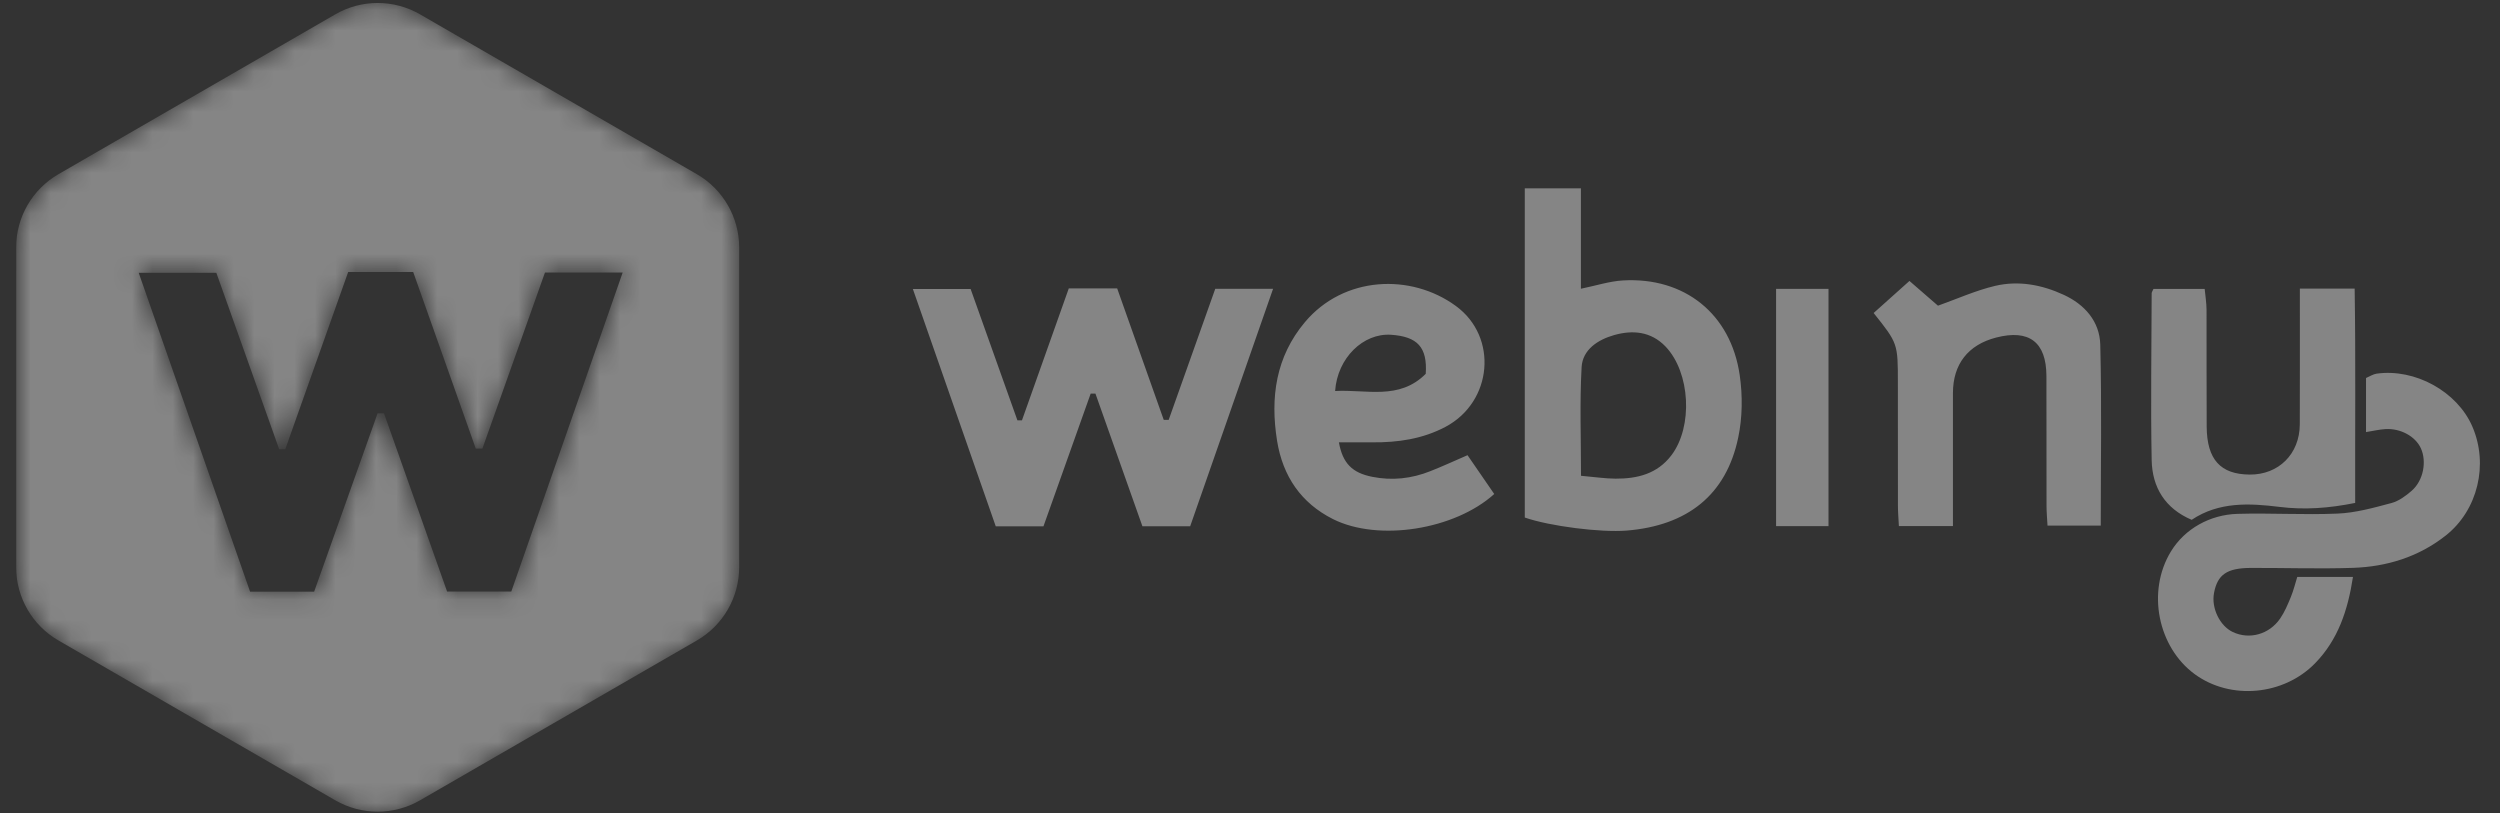 <svg width="123" height="40" viewBox="0 0 123 40" fill="none" xmlns="http://www.w3.org/2000/svg">
<rect x="0" y="0" width="123" height="40" fill="#333333" stroke="none"/>
<g opacity="0.4" clip-path="url(#clip0)">
<path fill-rule="evenodd" clip-rule="evenodd" d="M87.383 25.886L89.962 25.886V14.211H87.383V25.886ZM115.849 14.198H113.153C113.153 16.503 113.158 18.692 113.15 20.882C113.142 22.337 112.107 23.362 110.683 23.349C109.246 23.338 108.58 22.609 108.569 20.989C108.556 19.074 108.569 17.156 108.562 15.241C108.559 14.893 108.502 14.545 108.47 14.214H105.951C105.907 14.318 105.862 14.373 105.862 14.428C105.855 17.164 105.81 19.905 105.862 22.641C105.889 23.973 106.516 25.016 107.83 25.575C109.175 24.678 110.665 24.757 112.157 24.94C113.375 25.091 114.566 25.008 115.875 24.744C115.865 21.216 115.904 17.715 115.849 14.198ZM103.333 16.952C103.302 15.818 102.575 14.984 101.533 14.504C100.456 14.007 99.309 13.793 98.159 14.065C97.208 14.29 96.302 14.7 95.348 15.04C94.935 14.681 94.462 14.274 93.945 13.822C93.299 14.402 92.74 14.901 92.183 15.4C93.375 16.895 93.375 16.895 93.375 18.841C93.375 20.848 93.375 22.857 93.378 24.864C93.378 25.188 93.406 25.515 93.425 25.881H96.085V19.34C96.085 17.919 96.827 16.965 98.212 16.607C99.832 16.189 100.678 16.829 100.684 18.496C100.691 20.623 100.684 22.753 100.689 24.882C100.689 25.206 100.72 25.53 100.738 25.86H103.357C103.357 22.844 103.409 19.897 103.333 16.952ZM68.445 16.471C69.736 16.56 70.235 17.083 70.146 18.392C68.839 19.706 67.217 19.149 65.688 19.238C65.798 17.616 67.07 16.377 68.445 16.471ZM72.202 22.395C71.541 22.682 70.964 22.949 70.373 23.181C69.448 23.55 68.489 23.657 67.507 23.458C66.529 23.262 66.059 22.795 65.874 21.763C66.43 21.763 66.969 21.76 67.504 21.763C68.769 21.776 69.997 21.598 71.126 20.997C73.433 19.766 73.718 16.581 71.63 15.055C69.417 13.435 66.114 13.573 64.201 15.85C62.77 17.556 62.49 19.552 62.832 21.689C63.114 23.435 64.016 24.754 65.586 25.541C67.818 26.659 71.567 26.066 73.517 24.305C73.08 23.672 72.639 23.032 72.202 22.395ZM121.639 20.984C120.895 19.264 118.825 18.118 116.928 18.384C116.758 18.408 116.602 18.515 116.408 18.598V21.258C116.766 21.201 117.062 21.13 117.359 21.112C118.107 21.065 118.838 21.47 119.105 22.052C119.405 22.706 119.233 23.639 118.658 24.143C118.368 24.396 118.023 24.652 117.66 24.749C116.787 24.982 115.894 25.233 114.997 25.269C113.359 25.34 111.713 25.233 110.072 25.282C108.745 25.324 107.496 26.003 106.806 27.137C105.609 29.108 106.171 31.841 107.979 33.168C109.735 34.456 112.353 34.226 113.908 32.627C115.029 31.475 115.512 30.038 115.766 28.386H113.025C112.93 28.684 112.847 29.037 112.711 29.369C112.562 29.732 112.408 30.103 112.188 30.425C111.645 31.219 110.668 31.48 109.855 31.096C109.212 30.793 108.789 29.912 108.93 29.173C109.102 28.266 109.568 27.945 110.749 27.942C112.421 27.937 114.093 27.994 115.763 27.939C117.435 27.882 118.998 27.401 120.333 26.346C121.909 25.102 122.447 22.85 121.639 20.984ZM82.231 22.403C81.533 23.32 80.551 23.555 79.482 23.55C78.967 23.547 78.452 23.466 77.786 23.409C77.786 21.582 77.718 19.821 77.815 18.068C77.862 17.198 78.62 16.714 79.406 16.489C80.323 16.226 81.225 16.302 81.944 17.049C83.166 18.327 83.305 20.989 82.231 22.403ZM85.594 18.457C85.157 15.437 82.871 13.62 79.843 13.798C79.187 13.838 78.541 14.049 77.781 14.206V9.265H75.019V25.463C76.258 25.893 78.769 26.207 80.025 26.105C83.03 25.862 84.933 24.344 85.52 21.53C85.73 20.54 85.74 19.461 85.594 18.457ZM59.791 14.208C59.03 16.354 58.265 18.504 57.499 20.657H57.256C56.493 18.499 55.728 16.343 54.965 14.19H52.584C51.811 16.367 51.045 18.523 50.28 20.681H50.057C49.281 18.502 48.505 16.322 47.755 14.219H44.913C46.295 18.177 47.643 22.037 48.991 25.896H51.338L53.661 19.366H53.896C54.672 21.556 55.445 23.748 56.206 25.891H58.557C59.911 22.016 61.259 18.154 62.636 14.208H59.791Z" fill="white"/>
<mask id="mask0" mask-type="alpha" maskUnits="userSpaceOnUse" x="0" y="0" width="37" height="40">
<path d="M34.284 31.512L20.664 39.376C19.375 40.12 17.787 40.12 16.498 39.376L2.877 31.512C1.588 30.768 0.794 29.393 0.794 27.904L0.794 12.177C0.794 10.689 1.588 9.313 2.877 8.569L16.498 0.705C17.787 -0.039 19.375 -0.039 20.664 0.705L34.284 8.569C35.573 9.313 36.367 10.689 36.367 12.177V27.904C36.367 29.393 35.573 30.768 34.284 31.512ZM26.813 13.407C25.792 16.289 24.763 19.178 23.734 22.071H23.408C22.383 19.172 21.354 16.275 20.329 13.383H17.131C16.092 16.307 15.063 19.203 14.035 22.103H13.736C12.694 19.175 11.651 16.247 10.643 13.421H6.824C8.681 18.74 10.492 23.925 12.304 29.11H15.456L18.577 20.337H18.893C19.936 23.279 20.975 26.224 21.997 29.103H25.156C26.975 23.896 28.786 18.708 30.636 13.407H26.813Z" fill="white"/>
</mask>
<g mask="url(#mask0)">
<path d="M34.284 31.512L20.664 39.376C19.375 40.12 17.787 40.12 16.498 39.376L2.877 31.512C1.588 30.768 0.794 29.393 0.794 27.904L0.794 12.177C0.794 10.689 1.588 9.313 2.877 8.569L16.498 0.705C17.787 -0.039 19.375 -0.039 20.664 0.705L34.284 8.569C35.573 9.313 36.367 10.689 36.367 12.177V27.904C36.367 29.393 35.573 30.768 34.284 31.512ZM26.813 13.407C25.792 16.289 24.763 19.178 23.734 22.071H23.408C22.383 19.172 21.354 16.275 20.329 13.383H17.131C16.092 16.307 15.063 19.203 14.035 22.103H13.736C12.694 19.175 11.651 16.247 10.643 13.421H6.824C8.681 18.74 10.492 23.925 12.304 29.11H15.456L18.577 20.337H18.893C19.936 23.279 20.975 26.224 21.997 29.103H25.156C26.975 23.896 28.786 18.708 30.636 13.407H26.813Z" fill="white"/>
</g>
</g>
<defs>
<clipPath id="clip0">
<rect width="121.471" height="40" fill="white" transform="translate(0.794 0)"/>
</clipPath>
</defs>
</svg>
